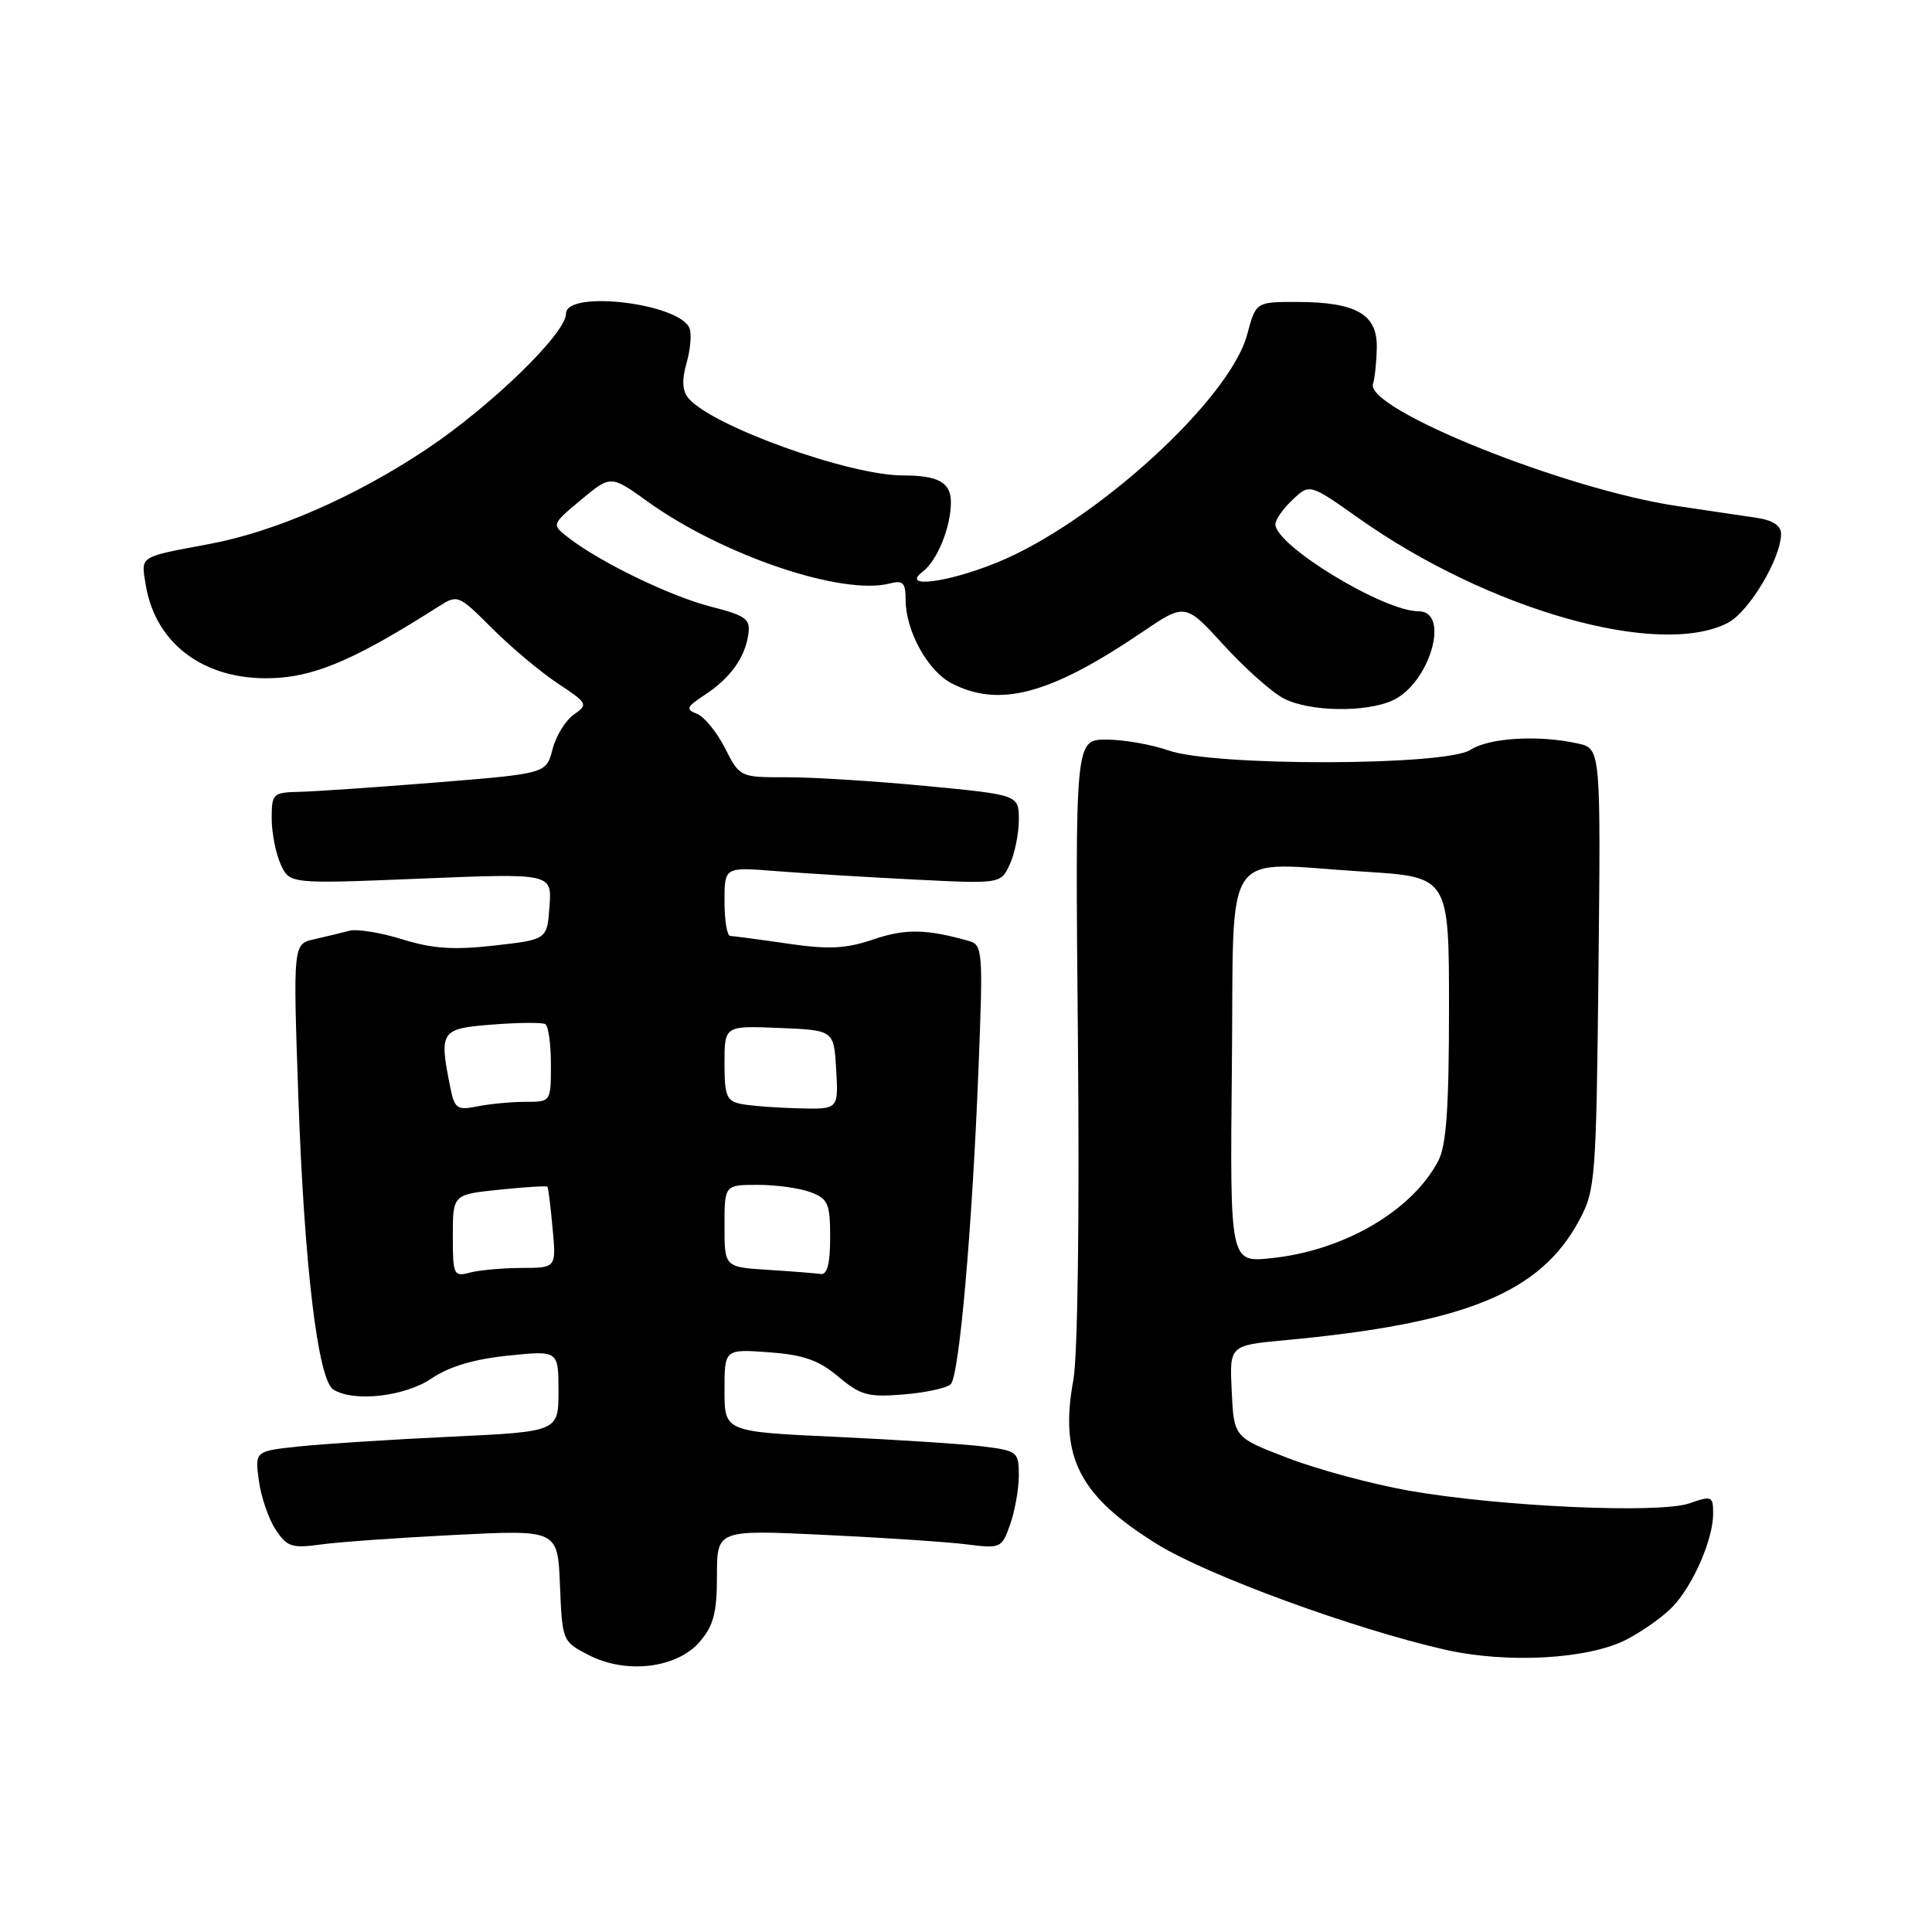 <?xml version="1.0" encoding="UTF-8" standalone="no"?>
<!DOCTYPE svg PUBLIC "-//W3C//DTD SVG 1.1//EN" "http://www.w3.org/Graphics/SVG/1.1/DTD/svg11.dtd" >
<svg xmlns="http://www.w3.org/2000/svg" xmlns:xlink="http://www.w3.org/1999/xlink" version="1.1" viewBox="0 0 256 256">
 <g >
 <path fill="currentColor"
d=" M 92.72 217.54 C 94.55 215.41 95.00 213.70 95.00 208.80 C 95.00 202.70 95.00 202.70 109.25 203.38 C 117.09 203.75 125.58 204.32 128.11 204.64 C 132.61 205.21 132.75 205.14 133.86 201.96 C 134.49 200.17 135.00 197.25 135.00 195.48 C 135.00 192.39 134.81 192.23 130.25 191.66 C 127.64 191.34 118.86 190.77 110.75 190.39 C 96.00 189.71 96.00 189.71 96.00 184.24 C 96.00 178.76 96.00 178.76 101.87 179.18 C 106.47 179.52 108.47 180.22 111.08 182.41 C 114.03 184.89 115.02 185.16 119.74 184.77 C 122.67 184.53 125.48 183.92 125.98 183.41 C 127.11 182.27 128.82 162.82 129.66 141.50 C 130.27 126.07 130.21 125.20 128.40 124.69 C 122.77 123.09 119.96 123.04 115.75 124.47 C 112.07 125.72 109.85 125.83 104.34 125.03 C 100.58 124.48 97.16 124.03 96.75 124.02 C 96.34 124.01 96.00 121.95 96.00 119.44 C 96.00 114.88 96.00 114.88 102.75 115.42 C 106.46 115.71 114.70 116.22 121.06 116.54 C 132.62 117.12 132.62 117.12 133.81 114.51 C 134.47 113.08 135.00 110.43 135.00 108.62 C 135.00 105.33 135.00 105.33 122.75 104.15 C 116.01 103.51 107.70 102.98 104.27 102.99 C 98.04 103.00 98.04 103.00 96.06 99.12 C 94.98 96.99 93.30 94.95 92.34 94.58 C 90.82 93.99 90.96 93.67 93.35 92.10 C 96.75 89.87 98.69 87.19 99.15 84.10 C 99.46 82.01 98.90 81.59 94.11 80.36 C 88.74 78.97 79.48 74.48 75.29 71.22 C 73.07 69.50 73.07 69.50 77.00 66.22 C 80.93 62.95 80.93 62.95 85.80 66.45 C 95.74 73.59 111.61 78.96 117.91 77.31 C 119.65 76.86 120.00 77.22 120.00 79.48 C 120.00 83.59 122.93 88.91 126.09 90.54 C 132.42 93.82 139.15 92.02 151.27 83.81 C 157.05 79.89 157.05 79.89 162.17 85.50 C 164.99 88.58 168.55 91.75 170.10 92.55 C 173.50 94.31 180.94 94.44 184.53 92.81 C 189.45 90.56 192.23 81.00 187.97 81.00 C 183.32 81.00 169.00 72.29 169.00 69.47 C 169.00 68.85 170.02 67.39 171.27 66.22 C 173.54 64.08 173.54 64.08 180.02 68.66 C 197.22 80.83 219.84 87.24 228.95 82.53 C 231.75 81.08 236.00 73.97 236.00 70.73 C 236.00 69.65 234.90 68.93 232.75 68.61 C 230.96 68.34 226.23 67.64 222.22 67.05 C 207.38 64.85 180.87 54.20 181.93 50.86 C 182.17 50.11 182.40 47.94 182.43 46.04 C 182.52 41.65 179.70 40.04 171.96 40.01 C 166.41 40.00 166.41 40.00 165.26 44.32 C 162.95 52.96 145.02 69.29 132.08 74.55 C 125.43 77.25 119.30 78.00 122.26 75.75 C 124.20 74.28 126.00 69.84 126.00 66.54 C 126.00 63.93 124.33 63.00 119.65 63.00 C 112.49 63.00 94.26 56.43 91.21 52.75 C 90.40 51.78 90.33 50.35 90.97 48.11 C 91.48 46.34 91.66 44.27 91.37 43.51 C 90.09 40.18 75.00 38.38 75.00 41.56 C 75.00 44.18 65.01 53.87 56.41 59.59 C 46.95 65.88 36.39 70.48 27.66 72.10 C 18.35 73.84 18.68 73.63 19.30 77.44 C 20.62 85.63 27.57 90.49 36.97 89.81 C 42.30 89.42 47.63 87.04 58.09 80.38 C 60.64 78.75 60.74 78.79 65.22 83.27 C 67.72 85.77 71.62 89.04 73.90 90.55 C 77.88 93.18 77.96 93.34 76.03 94.69 C 74.93 95.46 73.66 97.53 73.21 99.29 C 72.38 102.50 72.38 102.50 57.94 103.67 C 50.00 104.31 41.81 104.87 39.75 104.92 C 36.16 105.00 36.00 105.14 36.00 108.45 C 36.00 110.35 36.54 113.08 37.19 114.52 C 38.38 117.13 38.38 117.13 55.75 116.42 C 73.13 115.71 73.13 115.71 72.81 120.10 C 72.50 124.50 72.50 124.50 65.50 125.29 C 60.10 125.90 57.31 125.71 53.29 124.46 C 50.43 123.57 47.28 123.06 46.29 123.33 C 45.31 123.59 43.22 124.10 41.66 124.45 C 38.83 125.08 38.83 125.08 39.53 145.29 C 40.31 167.68 42.12 182.83 44.17 184.12 C 46.85 185.82 53.64 185.06 57.17 182.66 C 59.50 181.08 62.81 180.09 67.31 179.63 C 74.00 178.94 74.00 178.94 74.00 184.32 C 74.00 189.70 74.00 189.70 59.75 190.37 C 51.91 190.74 42.86 191.32 39.64 191.66 C 33.77 192.28 33.77 192.28 34.30 196.18 C 34.58 198.32 35.58 201.24 36.51 202.66 C 38.03 204.97 38.66 205.18 42.53 204.65 C 44.91 204.32 52.94 203.75 60.38 203.38 C 73.91 202.70 73.91 202.70 74.20 210.10 C 74.50 217.44 74.53 217.52 78.00 219.30 C 82.97 221.87 89.69 221.06 92.72 217.54 Z  M 215.50 217.26 C 217.70 216.12 220.49 214.13 221.70 212.83 C 224.40 209.94 227.00 203.93 227.00 200.58 C 227.00 198.24 226.83 198.16 223.86 199.20 C 219.86 200.59 198.75 199.64 186.68 197.52 C 181.83 196.66 174.63 194.73 170.68 193.21 C 163.50 190.46 163.50 190.46 163.21 184.36 C 162.91 178.27 162.91 178.27 170.21 177.59 C 194.21 175.36 204.11 171.32 209.28 161.65 C 211.40 157.68 211.51 156.25 211.81 128.34 C 212.11 99.18 212.11 99.18 209.04 98.51 C 203.83 97.36 197.30 97.76 194.84 99.36 C 191.57 101.50 160.85 101.56 154.84 99.44 C 152.59 98.65 148.88 98.00 146.60 98.00 C 142.46 98.00 142.46 98.00 142.83 137.75 C 143.05 161.19 142.80 179.69 142.23 182.83 C 140.34 193.06 142.98 198.21 153.39 204.65 C 160.02 208.75 179.38 215.84 191.43 218.58 C 199.69 220.46 210.44 219.86 215.50 217.26 Z  M 60.00 163.76 C 60.00 158.28 60.00 158.28 66.16 157.64 C 69.56 157.29 72.42 157.11 72.54 157.25 C 72.65 157.39 72.96 159.86 73.22 162.75 C 73.71 168.00 73.71 168.00 69.10 168.01 C 66.57 168.02 63.49 168.30 62.25 168.63 C 60.12 169.20 60.00 168.95 60.00 163.76 Z  M 101.75 168.26 C 96.00 167.90 96.00 167.90 96.00 162.45 C 96.00 157.00 96.00 157.00 100.43 157.00 C 102.87 157.00 106.02 157.44 107.43 157.98 C 109.72 158.84 110.00 159.50 110.00 163.98 C 110.00 167.43 109.61 168.94 108.75 168.81 C 108.06 168.71 104.91 168.46 101.75 168.26 Z  M 59.64 143.97 C 58.17 136.60 58.38 136.29 65.25 135.76 C 68.69 135.49 71.84 135.46 72.25 135.70 C 72.66 135.93 73.00 138.34 73.00 141.06 C 73.00 146.00 73.00 146.00 69.62 146.00 C 67.77 146.00 64.91 146.27 63.27 146.60 C 60.54 147.14 60.23 146.92 59.64 143.97 Z  M 98.25 146.29 C 96.28 145.91 96.00 145.25 96.00 140.89 C 96.00 135.91 96.00 135.91 103.25 136.21 C 110.50 136.50 110.50 136.50 110.80 141.75 C 111.10 147.00 111.10 147.00 105.80 146.86 C 102.89 146.79 99.49 146.53 98.25 146.29 Z  M 163.23 141.39 C 163.54 111.39 161.56 114.31 180.75 115.50 C 192.00 116.20 192.00 116.20 192.00 133.65 C 192.00 146.73 191.65 151.78 190.59 153.80 C 187.11 160.45 178.06 165.73 168.41 166.72 C 162.97 167.28 162.97 167.28 163.23 141.39 Z "/>
</g>
</svg>